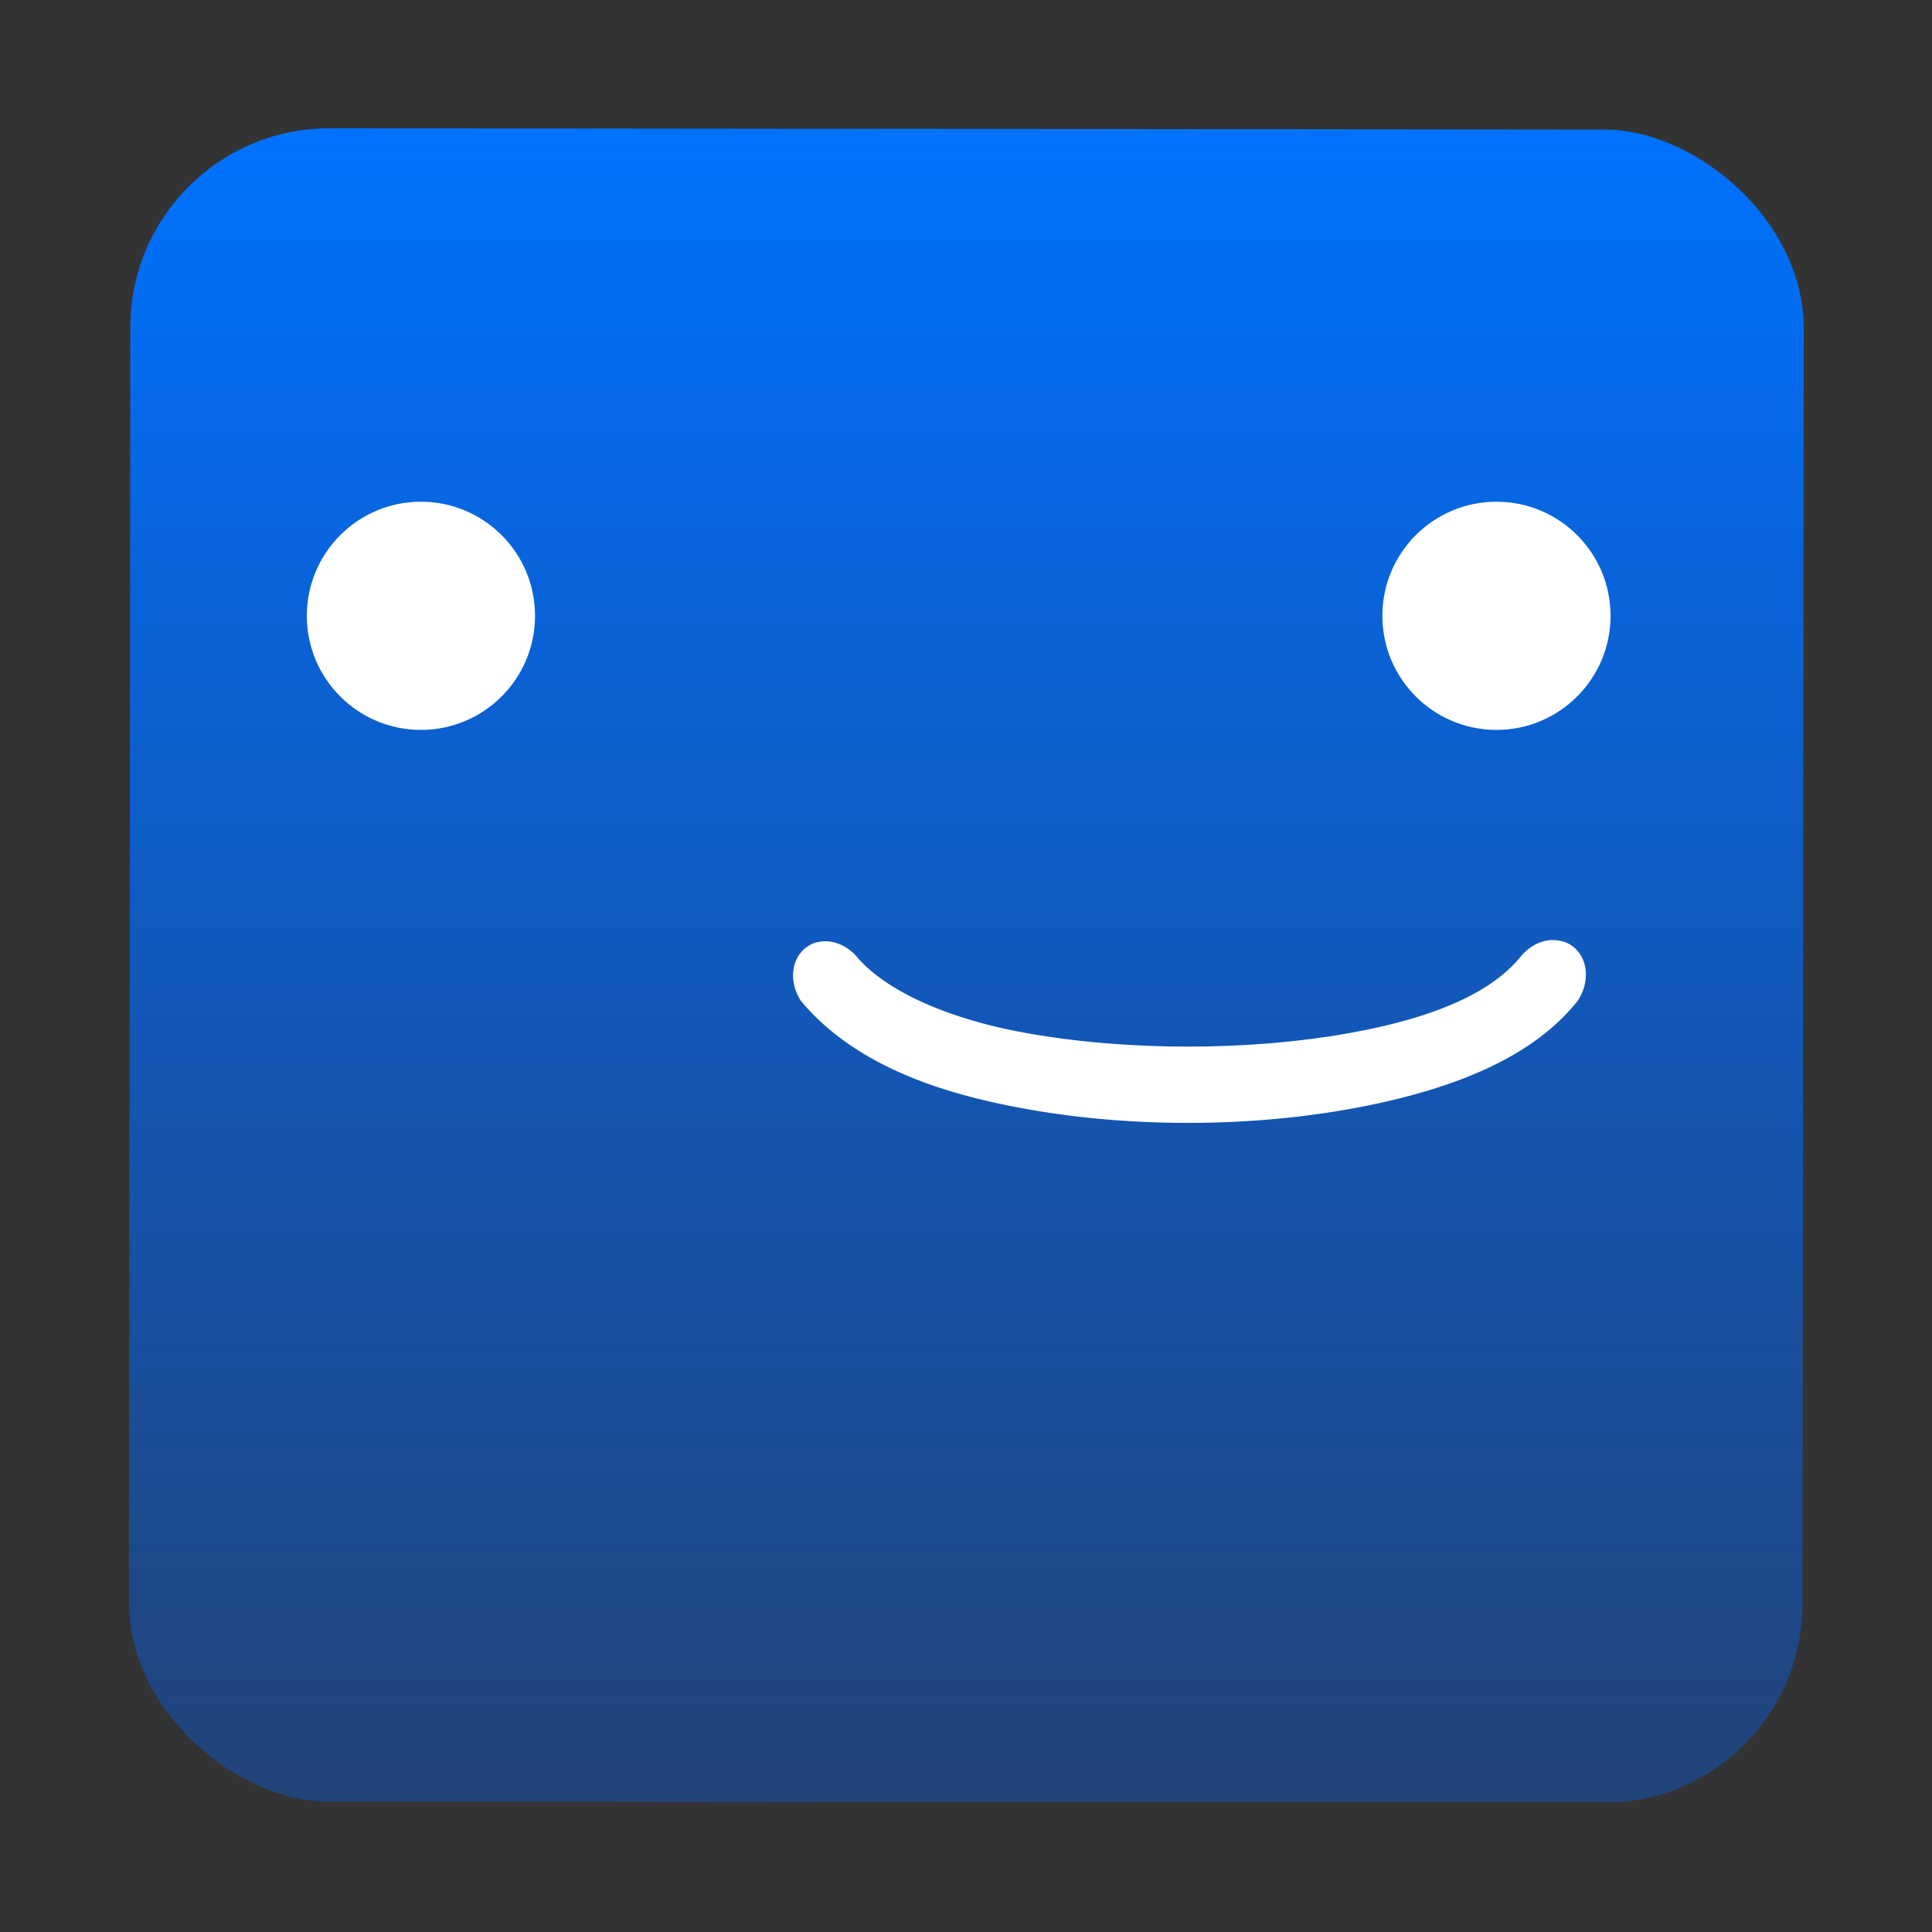 <?xml version="1.0" encoding="UTF-8"?>
<svg width="48" height="48" version="1.1" viewBox="0 0 12.7 12.7" xmlns="http://www.w3.org/2000/svg" xmlns:xlink="http://www.w3.org/1999/xlink">
<rect x="0" y="0" width="12.7" height="12.7" fill="#333333" stroke="none"/>
<defs>
<linearGradient id="a" x1=".85" x2="11.85" y1="6.35" y2="6.35" gradientTransform="translate(-.009 .009)" gradientUnits="userSpaceOnUse">
<stop stop-color="#0072ff" offset="0"/>
<stop stop-color="#0064ff" stop-opacity=".343" offset="1"/>
<stop stop-color="#00f" stop-opacity="0" offset="1"/>
</linearGradient>
</defs>
<rect transform="matrix(-.001 1 1 .001 0 0)" x=".841" y=".859" width="11" height="11" rx="1.308" ry="1.308" fill="url(#a)" stroke-width="167.13" style="paint-order:fill markers stroke"/>
<circle cx="2.767" cy="4.048" r=".75" fill="#fff" stroke-width="182.42" style="paint-order:fill markers stroke"/>
<circle cx="9.837" cy="4.048" r=".75" fill="#fff" stroke-width="182.42" style="paint-order:fill markers stroke"/>
<path d="m10.207 6.179a0.236 0.278 33.128 0 0-0.209 0.107 0.236 0.278 33.128 0 0-0.001 0.001c-0.183 0.226-0.534 0.394-1.1 0.499-0.674 0.125-1.505 0.125-2.179-5.168e-4 -0.541-0.101-0.908-0.293-1.076-0.485a0.277 0.235 55.612 0 0-0.213-0.113 0.277 0.235 55.612 0 0-0.197 0.128 0.277 0.235 55.612 0 0 0.033 0.264v5.168e-4h5.167e-4c0.219 0.263 0.575 0.496 1.153 0.64 0.86 0.215 1.919 0.215 2.78 5.167e-4 0.598-0.149 0.958-0.371 1.176-0.646l-5.16e-4 -5.168e-4a0.236 0.278 33.128 0 0 0.032-0.265 0.236 0.278 33.128 0 0-0.197-0.129z" fill="#fff" stroke-width="202.23" style="paint-order:fill markers stroke"/>
</svg>